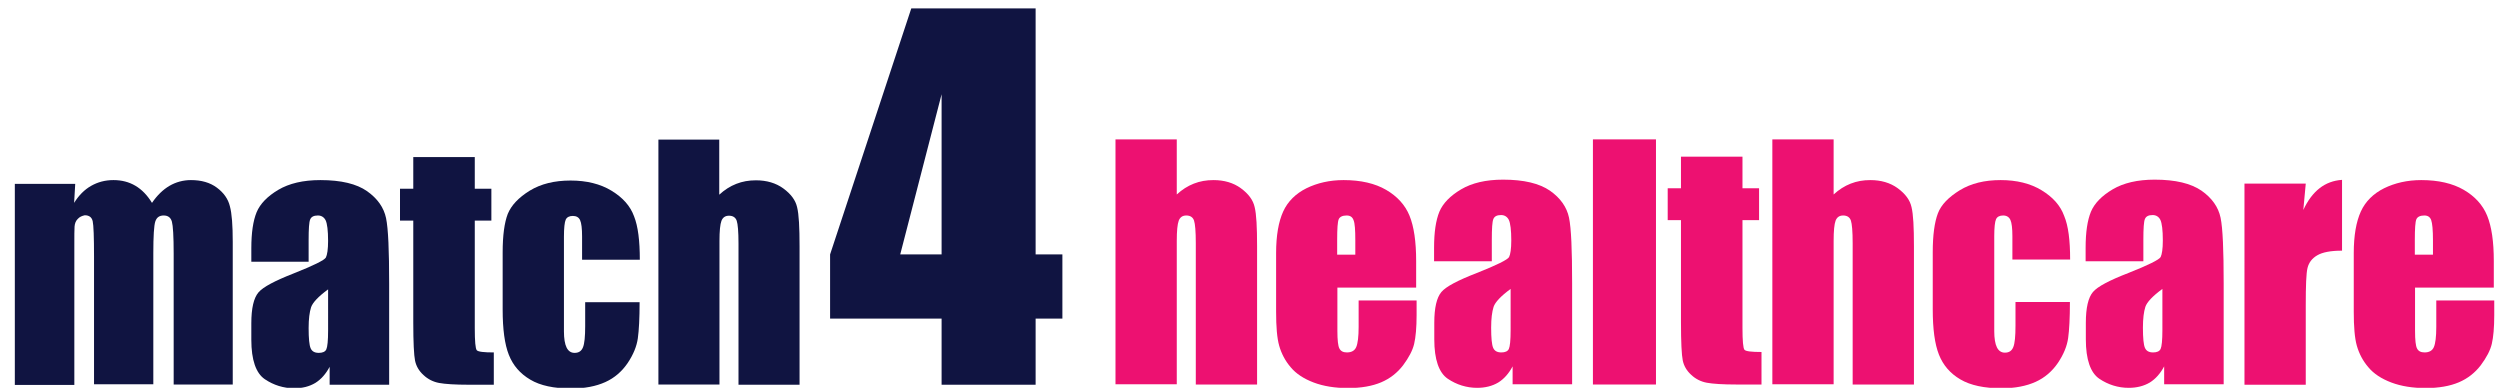 <?xml version="1.0" encoding="utf-8"?>
<!-- Generator: Adobe Illustrator 24.1.0, SVG Export Plug-In . SVG Version: 6.00 Build 0)  -->
<svg version="1.1" id="Layer_1" xmlns="http://www.w3.org/2000/svg" xmlns:xlink="http://www.w3.org/1999/xlink" x="0px" y="0px"
	 viewBox="0 0 1130 175.3" style="enable-background:new 0 0 1130 175.3;" xml:space="preserve">
<style type="text/css">
	.st0{fill:#161342;}
	.st1{fill:#ED0875;}
	.st2{fill:#121444;}
	.st3{fill:#39BFBC;}
	.st4{fill:#FFFFFF;}
	.st5{fill:#161442;}
	.st6{fill:#ED0775;}
	.st7{fill:#161543;}
	.st8{fill:#1E2A5D;}
	.st9{fill:#2DBEC0;}
	.st10{fill:#BF1E45;}
	.st11{fill:#00BDD1;}
	.st12{fill:#101441;}
	.st13{fill:#ED1171;}
</style>
<g>
	<path class="st12" d="M468.1,3.8V115h12.1v29h-12.1v29.9h-42.5V144h-50.4v-29L411.9,3.8H468.1z M425.6,115V42.6L406.9,115H425.6z"
		/>
</g>
<g>
	<path class="st13" d="M531.9,63v24.9c2.4-2.2,4.9-3.8,7.7-4.9c2.8-1.1,5.7-1.6,8.9-1.6c4.8,0,9,1.2,12.4,3.7s5.5,5.3,6.2,8.5
		c0.8,3.2,1.1,9.1,1.1,17.6v62.6h-27.7v-63.9c0-5.3-0.3-8.7-0.8-10.2c-0.5-1.5-1.7-2.3-3.5-2.3c-1.7,0-2.8,0.8-3.4,2.3
		c-0.6,1.6-0.9,4.6-0.9,9.2v64.8h-27.7V63H531.9z"/>
	<path class="st13" d="M640.3,130h-35.8v19.6c0,4.1,0.3,6.8,0.9,7.9c0.6,1.2,1.7,1.8,3.4,1.8c2.1,0,3.5-0.8,4.2-2.4
		c0.7-1.6,1.1-4.6,1.1-9.1v-12h26.2v6.7c0,5.6-0.4,9.9-1.1,12.9c-0.7,3-2.4,6.2-5,9.7c-2.6,3.4-5.9,6-9.9,7.7c-4,1.7-9,2.6-15,2.6
		c-5.8,0-11-0.8-15.5-2.5s-8-4-10.4-6.9c-2.5-2.9-4.2-6.2-5.2-9.7c-1-3.5-1.4-8.7-1.4-15.4v-26.5c0-7.9,1.1-14.2,3.2-18.8
		c2.1-4.6,5.7-8.1,10.5-10.5c4.9-2.4,10.5-3.7,16.8-3.7c7.8,0,14.2,1.5,19.2,4.4c5,2.9,8.6,6.8,10.6,11.7s3,11.7,3,20.5V130z
		 M612.6,115.2v-6.6c0-4.7-0.2-7.7-0.8-9.1c-0.5-1.4-1.5-2.1-3.1-2.1c-1.9,0-3.1,0.6-3.6,1.7c-0.5,1.2-0.7,4.3-0.7,9.4v6.6H612.6z"
		/>
	<path class="st13" d="M674.1,118.1h-25.9V112c0-7,0.8-12.4,2.4-16.3c1.6-3.8,4.9-7.2,9.8-10.1c4.9-2.9,11.2-4.4,19-4.4
		c9.4,0,16.4,1.7,21.2,5c4.7,3.3,7.6,7.4,8.6,12.2c1,4.8,1.4,14.7,1.4,29.7v45.6h-26.9v-8.1c-1.7,3.2-3.9,5.7-6.5,7.3
		c-2.7,1.6-5.9,2.4-9.5,2.4c-4.8,0-9.3-1.4-13.3-4.1s-6.1-8.7-6.1-17.8v-7.5c0-6.8,1.1-11.4,3.2-13.9c2.1-2.5,7.5-5.3,16-8.6
		c9.1-3.6,13.9-6,14.6-7.2c0.6-1.2,1-3.7,1-7.5c0-4.7-0.4-7.8-1.1-9.3c-0.7-1.4-1.9-2.2-3.5-2.2c-1.9,0-3,0.6-3.5,1.8
		c-0.5,1.2-0.7,4.3-0.7,9.4V118.1z M682.8,130.6c-4.4,3.2-7,6-7.7,8.1c-0.7,2.2-1.1,5.3-1.1,9.4c0,4.7,0.3,7.7,0.9,9.1
		c0.6,1.4,1.8,2.1,3.7,2.1c1.7,0,2.9-0.5,3.4-1.6c0.5-1.1,0.8-3.9,0.8-8.5V130.6z"/>
	<path class="st13" d="M748.5,63v110.8H720V63H748.5z"/>
	<path class="st13" d="M787.6,70.8v14.3h7.5v14.4h-7.5v48.6c0,6,0.3,9.3,0.9,10c0.6,0.7,3.2,1,7.7,1v14.7H785
		c-6.3,0-10.8-0.3-13.5-0.8c-2.7-0.5-5.1-1.7-7.1-3.6c-2.1-1.9-3.3-4.1-3.8-6.5c-0.5-2.4-0.8-8.2-0.8-17.2V99.5h-6V85.1h6V70.8
		H787.6z"/>
	<path class="st13" d="M828.8,63v24.9c2.4-2.2,4.9-3.8,7.7-4.9c2.8-1.1,5.7-1.6,8.9-1.6c4.8,0,9,1.2,12.4,3.7s5.5,5.3,6.2,8.5
		c0.8,3.2,1.1,9.1,1.1,17.6v62.6h-27.7v-63.9c0-5.3-0.3-8.7-0.8-10.2c-0.5-1.5-1.7-2.3-3.5-2.3c-1.7,0-2.8,0.8-3.4,2.3
		c-0.6,1.6-0.9,4.6-0.9,9.2v64.8h-27.7V63H828.8z"/>
	<path class="st13" d="M935.7,117.3h-26.1v-10.5c0-3.6-0.3-6.1-0.9-7.4c-0.6-1.3-1.7-2-3.3-2c-1.6,0-2.7,0.6-3.2,1.7
		c-0.5,1.1-0.8,3.7-0.8,7.7v42.9c0,3.2,0.4,5.7,1.2,7.3c0.8,1.6,2,2.4,3.6,2.4c1.9,0,3.1-0.8,3.8-2.5c0.7-1.7,1-4.9,1-9.6v-10.8
		h24.6c0,7.3-0.3,12.7-0.8,16.3c-0.5,3.6-2,7.3-4.6,11.2c-2.6,3.8-5.9,6.7-10.1,8.6c-4.2,1.9-9.3,2.9-15.4,2.9c-7.8,0-14-1.3-18.6-4
		c-4.6-2.7-7.8-6.4-9.7-11.2c-1.9-4.8-2.8-11.6-2.8-20.5v-25.8c0-7.7,0.8-13.5,2.3-17.5s4.9-7.4,9.9-10.5c5.1-3.1,11.2-4.6,18.5-4.6
		c7.2,0,13.4,1.5,18.5,4.6c5.1,3.1,8.5,6.9,10.2,11.6C934.9,102.1,935.7,108.7,935.7,117.3z"/>
	<path class="st13" d="M968.6,118.1h-25.9V112c0-7,0.8-12.4,2.4-16.3c1.6-3.8,4.9-7.2,9.8-10.1c4.9-2.9,11.2-4.4,19-4.4
		c9.4,0,16.4,1.7,21.2,5c4.7,3.3,7.6,7.4,8.6,12.2c1,4.8,1.4,14.7,1.4,29.7v45.6h-26.9v-8.1c-1.7,3.2-3.9,5.7-6.5,7.3
		c-2.7,1.6-5.9,2.4-9.5,2.4c-4.8,0-9.3-1.4-13.3-4.1s-6.1-8.7-6.1-17.8v-7.5c0-6.8,1.1-11.4,3.2-13.9c2.1-2.5,7.5-5.3,16-8.6
		c9.1-3.6,13.9-6,14.6-7.2c0.6-1.2,1-3.7,1-7.5c0-4.7-0.4-7.8-1.1-9.3c-0.7-1.4-1.9-2.2-3.5-2.2c-1.9,0-3,0.6-3.5,1.8
		c-0.5,1.2-0.7,4.3-0.7,9.4V118.1z M977.4,130.6c-4.4,3.2-7,6-7.7,8.1c-0.7,2.2-1.1,5.3-1.1,9.4c0,4.7,0.3,7.7,0.9,9.1
		c0.6,1.4,1.8,2.1,3.7,2.1c1.7,0,2.9-0.5,3.4-1.6c0.5-1.1,0.8-3.9,0.8-8.5V130.6z"/>
	<path class="st13" d="M1042.2,83l-1.1,11.9c4-8.6,9.8-13.1,17.5-13.6v32c-5.1,0-8.8,0.7-11.2,2.1c-2.4,1.4-3.8,3.3-4.4,5.7
		s-0.8,8.1-0.8,16.9v35.9h-27.7V83H1042.2z"/>
	<path class="st13" d="M1127.4,130h-35.8v19.6c0,4.1,0.3,6.8,0.9,7.9c0.6,1.2,1.7,1.8,3.4,1.8c2.1,0,3.5-0.8,4.2-2.4
		c0.7-1.6,1.1-4.6,1.1-9.1v-12h26.2v6.7c0,5.6-0.4,9.9-1.1,12.9c-0.7,3-2.4,6.2-5,9.7c-2.6,3.4-5.9,6-9.9,7.7c-4,1.7-9,2.6-15,2.6
		c-5.8,0-11-0.8-15.5-2.5c-4.5-1.7-8-4-10.4-6.9c-2.5-2.9-4.2-6.2-5.2-9.7c-1-3.5-1.4-8.7-1.4-15.4v-26.5c0-7.9,1.1-14.2,3.2-18.8
		c2.1-4.6,5.7-8.1,10.5-10.5c4.9-2.4,10.5-3.7,16.8-3.7c7.8,0,14.2,1.5,19.2,4.4c5,2.9,8.6,6.8,10.6,11.7c2,4.9,3,11.7,3,20.5V130z
		 M1099.7,115.2v-6.6c0-4.7-0.3-7.7-0.8-9.1c-0.5-1.4-1.5-2.1-3.1-2.1c-1.9,0-3.1,0.6-3.6,1.7c-0.5,1.2-0.7,4.3-0.7,9.4v6.6H1099.7z
		"/>
</g>
<g>
	<path class="st12" d="M34,83.1l-0.5,8.6c2.1-3.4,4.7-6,7.7-7.7c3-1.7,6.3-2.6,10.1-2.6c7.4,0,13.2,3.4,17.4,10.3
		c2.3-3.4,5-6,7.9-7.7c2.9-1.7,6.2-2.6,9.7-2.6c4.7,0,8.6,1.1,11.7,3.4c3.1,2.3,5.1,5.1,5.9,8.4c0.9,3.3,1.3,8.7,1.3,16.1v64.5H78.5
		v-59.2c0-7.8-0.3-12.6-0.8-14.4c-0.5-1.8-1.7-2.8-3.7-2.8c-2,0-3.2,0.9-3.8,2.7c-0.6,1.8-0.9,6.6-0.9,14.4v59.2H42.5v-57.7
		c0-8.9-0.2-14.2-0.6-16c-0.4-1.8-1.6-2.7-3.6-2.7C37,97.6,36,98,35.1,99c-0.9,0.9-1.3,2.1-1.4,3.4c-0.1,1.3-0.1,4.2-0.1,8.6v63H6.7
		V83.1H34z"/>
	<path class="st12" d="M139.5,118.3h-25.9v-6.1c0-7,0.8-12.4,2.4-16.3c1.6-3.8,4.9-7.2,9.8-10.1c4.9-2.9,11.2-4.4,19-4.4
		c9.4,0,16.4,1.7,21.1,5c4.7,3.3,7.6,7.4,8.6,12.2c1,4.8,1.4,14.7,1.4,29.7v45.6H149v-8.1c-1.7,3.2-3.9,5.7-6.5,7.3
		c-2.7,1.6-5.8,2.4-9.5,2.4c-4.8,0-9.3-1.4-13.3-4.1c-4-2.7-6.1-8.7-6.1-17.8v-7.5c0-6.8,1.1-11.4,3.2-13.9
		c2.1-2.5,7.5-5.3,15.9-8.6c9.1-3.6,13.9-6,14.6-7.2c0.6-1.2,1-3.7,1-7.5c0-4.7-0.4-7.8-1.1-9.3c-0.7-1.4-1.9-2.2-3.5-2.2
		c-1.9,0-3,0.6-3.5,1.8c-0.5,1.2-0.7,4.3-0.7,9.4V118.3z M148.3,130.8c-4.4,3.2-7,6-7.7,8.1c-0.7,2.2-1.1,5.3-1.1,9.4
		c0,4.7,0.3,7.7,0.9,9.1c0.6,1.4,1.8,2.1,3.7,2.1c1.7,0,2.9-0.5,3.4-1.6c0.5-1.1,0.8-3.9,0.8-8.5V130.8z"/>
	<path class="st12" d="M214.6,71v14.3h7.5v14.4h-7.5v48.6c0,6,0.3,9.3,0.9,10c0.6,0.7,3.2,1,7.7,1v14.6H212
		c-6.3,0-10.8-0.3-13.5-0.8c-2.7-0.5-5.1-1.7-7.1-3.6c-2.1-1.9-3.3-4.1-3.8-6.5c-0.5-2.4-0.8-8.2-0.8-17.2V99.7h-6V85.3h6V71H214.6z
		"/>
	<path class="st12" d="M289.2,117.4h-26.1v-10.5c0-3.6-0.3-6.1-0.9-7.4c-0.6-1.3-1.7-1.9-3.3-1.9c-1.6,0-2.7,0.6-3.2,1.7
		c-0.5,1.1-0.8,3.7-0.8,7.7v42.8c0,3.2,0.4,5.7,1.2,7.3s2,2.4,3.6,2.4c1.9,0,3.1-0.8,3.8-2.5c0.7-1.7,1-4.9,1-9.6v-10.8h24.6
		c0,7.3-0.3,12.7-0.8,16.3c-0.5,3.6-2,7.3-4.6,11.2c-2.6,3.8-5.9,6.7-10.1,8.6c-4.2,1.9-9.3,2.9-15.4,2.9c-7.8,0-14-1.3-18.5-4
		c-4.6-2.7-7.8-6.4-9.7-11.2c-1.9-4.8-2.8-11.6-2.8-20.5v-25.8c0-7.7,0.8-13.5,2.3-17.4c1.6-3.9,4.9-7.4,9.9-10.5
		c5.1-3.1,11.2-4.6,18.5-4.6c7.2,0,13.4,1.5,18.5,4.6c5.1,3.1,8.5,6.9,10.2,11.6C288.4,102.3,289.2,108.9,289.2,117.4z"/>
	<path class="st12" d="M325.1,63.1v24.9c2.4-2.2,4.9-3.8,7.7-4.9c2.8-1.1,5.7-1.6,8.9-1.6c4.8,0,9,1.2,12.4,3.7
		c3.4,2.5,5.5,5.3,6.2,8.5c0.8,3.2,1.1,9.1,1.1,17.6v62.6h-27.6V110c0-5.3-0.3-8.7-0.8-10.2c-0.5-1.5-1.7-2.3-3.5-2.3
		c-1.7,0-2.8,0.8-3.4,2.3c-0.6,1.6-0.9,4.6-0.9,9.2v64.8h-27.6V63.1H325.1z"/>
</g>
</svg>
